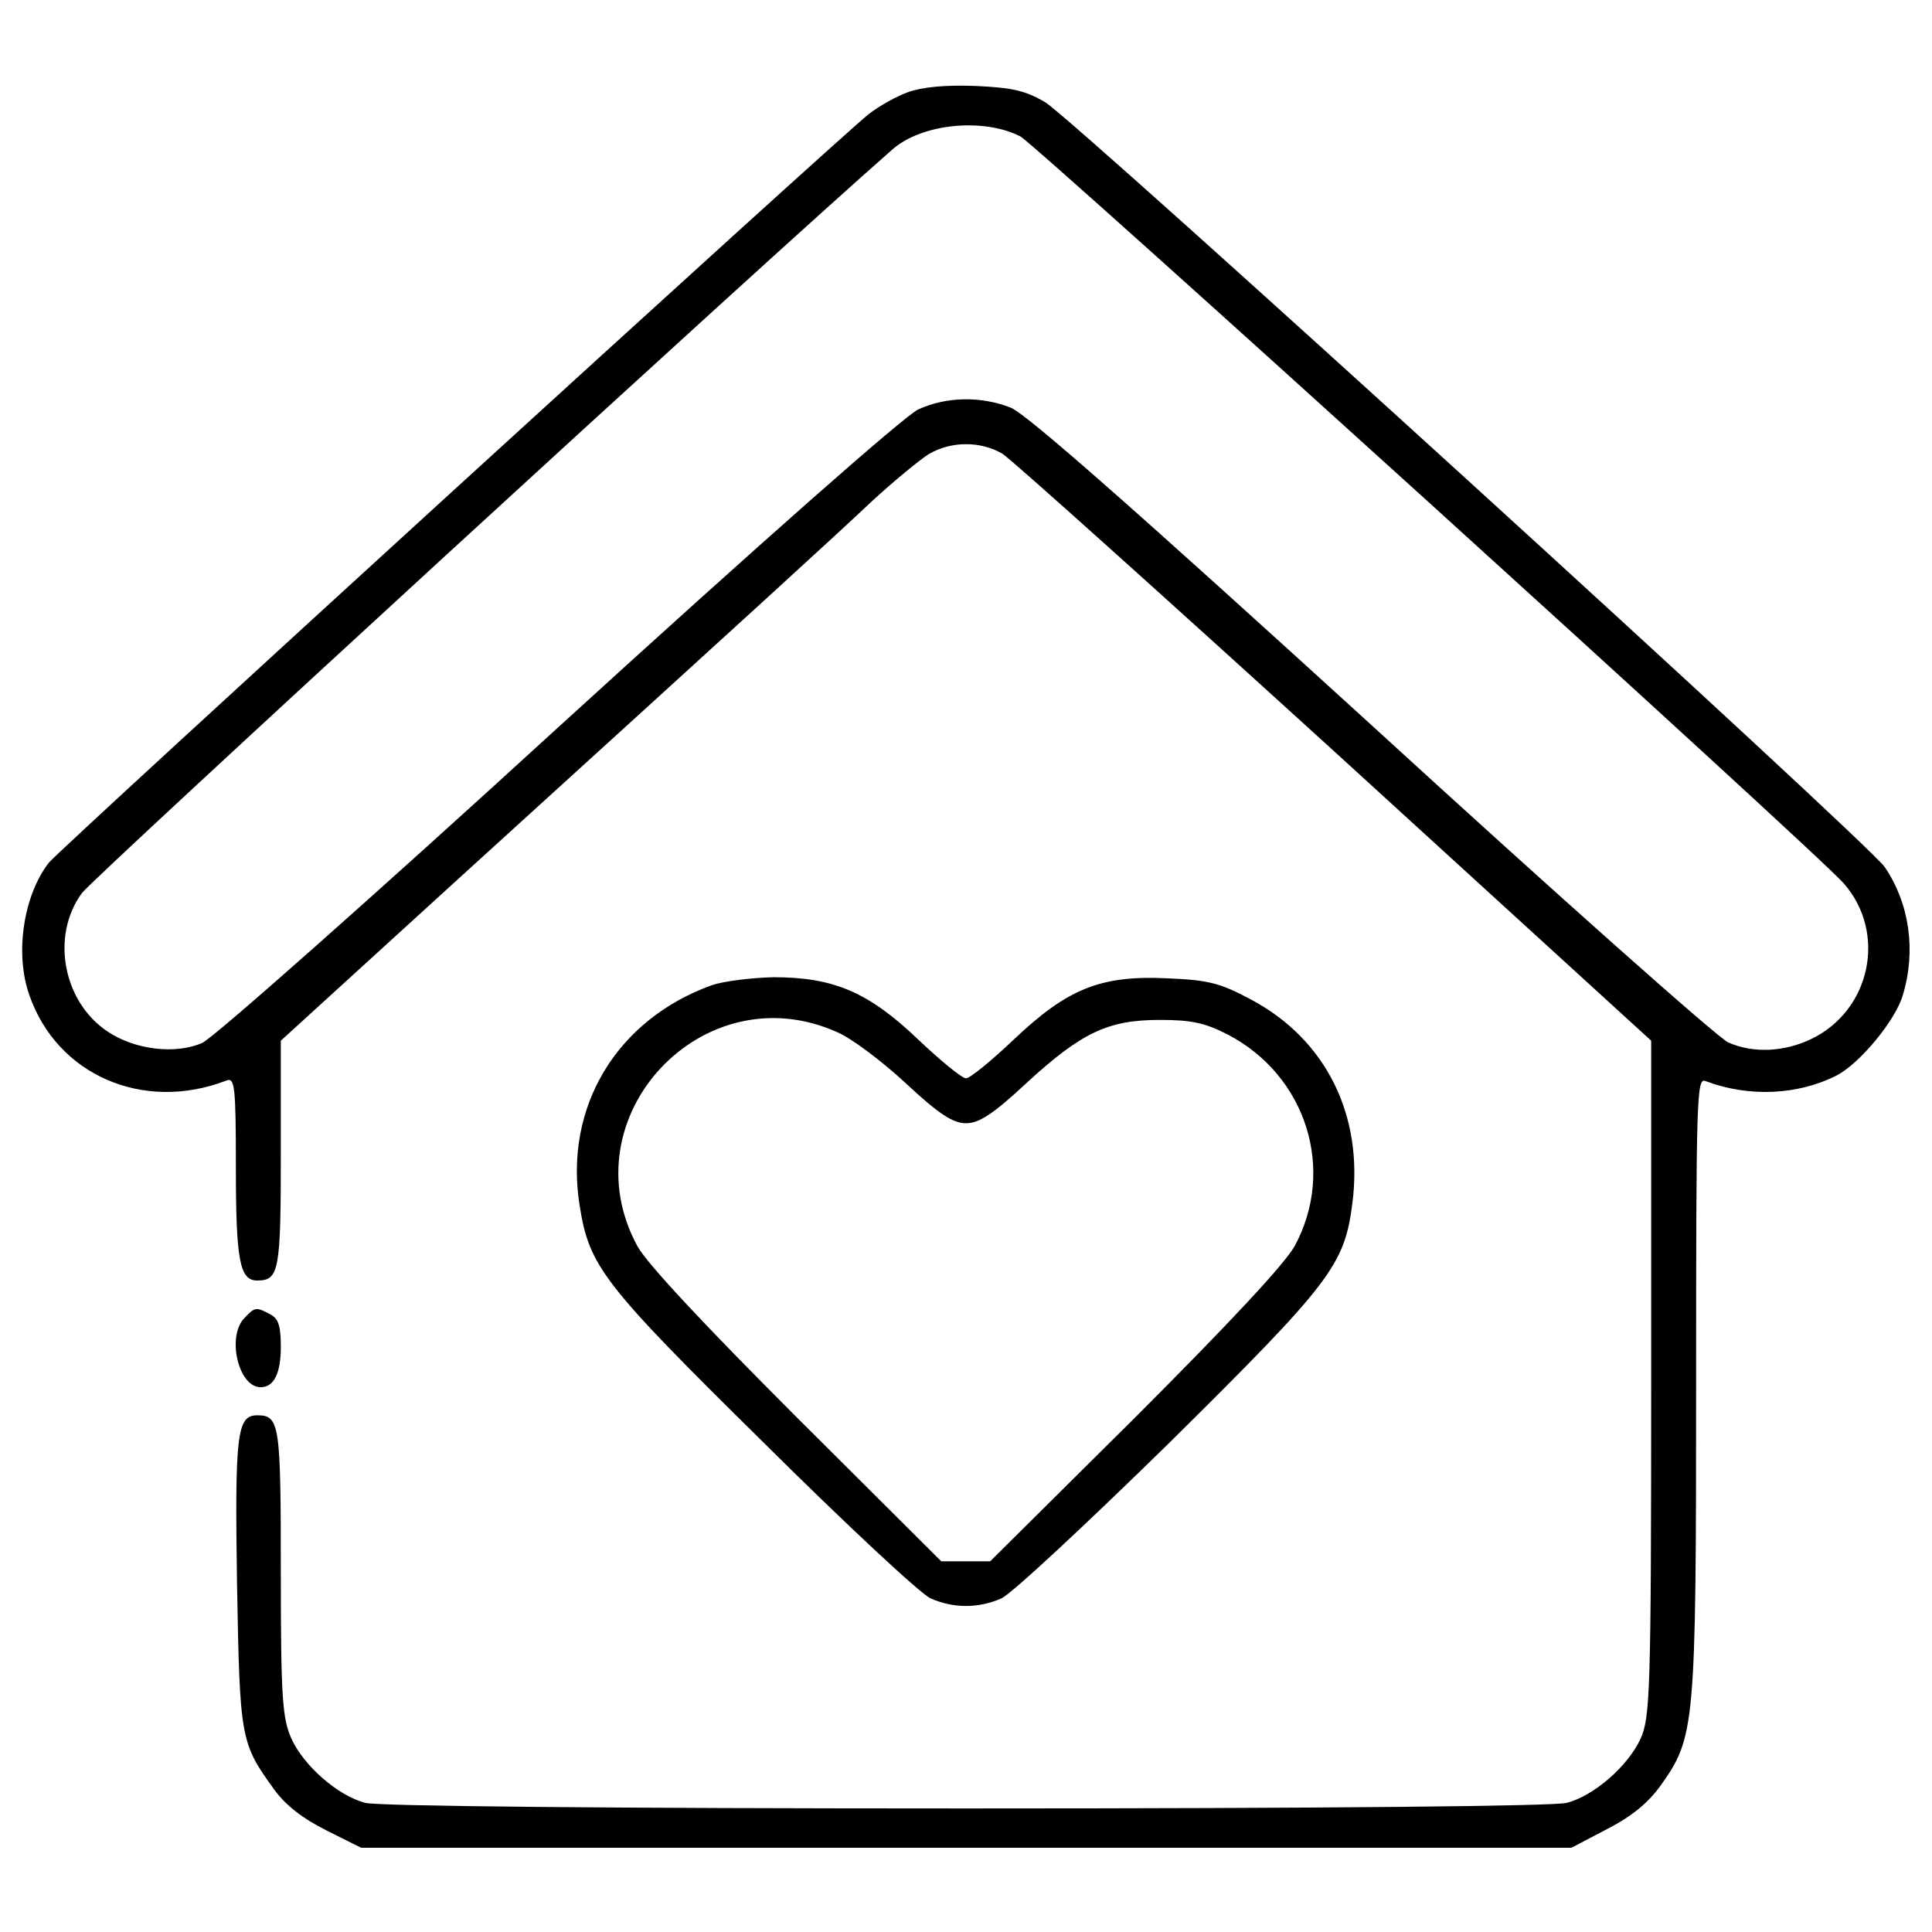 <?xml version="1.0" standalone="no"?>
<!DOCTYPE svg PUBLIC "-//W3C//DTD SVG 20010904//EN"
 "http://www.w3.org/TR/2001/REC-SVG-20010904/DTD/svg10.dtd">
<svg version="1.0" xmlns="http://www.w3.org/2000/svg"
 width="344pt" height="344pt" viewBox="0 0 344 344"
 preserveAspectRatio="xMidYMid meet">

<g transform="translate(0,344) scale(0.1,-0.1)"
fill="#000000" stroke="none">
<path d="M1617 3276 c-20 -7 -52 -25 -70 -39 -49 -38 -1440 -1308 -1460 -1333
-45 -58 -61 -161 -35 -235 49 -143 203 -210 351 -153 15 6 17 -9 17 -156 0
-165 7 -200 38 -200 39 0 42 17 42 226 l0 201 317 289 c561 510 667 607 736
672 38 35 83 72 100 83 40 24 93 24 132 1 17 -11 283 -250 593 -532 l562 -513
0 -601 c0 -563 -2 -604 -19 -642 -22 -48 -82 -101 -131 -114 -22 -6 -429 -10
-1070 -10 -641 0 -1048 4 -1070 10 -49 13 -109 66 -131 114 -16 36 -19 70 -19
297 0 264 -2 279 -42 279 -36 0 -40 -33 -36 -298 5 -279 6 -285 66 -368 20
-28 51 -52 93 -73 l62 -31 1078 0 1077 0 63 33 c43 22 73 46 96 78 61 86 63
103 63 712 0 519 1 549 17 542 77 -29 164 -25 233 10 41 21 105 98 118 143 24
79 12 163 -32 228 -30 44 -1442 1330 -1495 1362 -36 21 -59 26 -125 29 -52 2
-94 -2 -119 -11z m200 -79 c29 -16 1417 -1274 1466 -1330 77 -88 48 -226 -58
-277 -48 -23 -103 -26 -148 -6 -18 8 -303 261 -634 564 -418 381 -614 554
-643 566 -53 21 -115 20 -165 -3 -24 -11 -277 -234 -640 -565 -330 -302 -616
-555 -635 -563 -48 -21 -120 -12 -168 20 -80 53 -102 171 -46 247 21 28 1218
1127 1442 1323 52 47 163 58 229 24z"/>
<path d="M1268 1686 c-170 -61 -264 -217 -236 -392 17 -109 41 -140 327 -422
146 -145 280 -270 298 -278 41 -18 85 -18 126 0 18 8 152 133 299 277 288 285
312 316 326 427 20 156 -47 291 -180 362 -54 29 -75 35 -148 38 -120 6 -179
-18 -275 -109 -40 -38 -78 -69 -85 -69 -7 0 -45 31 -85 69 -89 85 -151 111
-258 111 -40 -1 -88 -7 -109 -14z m223 -84 c24 -10 79 -51 122 -91 59 -55 84
-71 107 -71 23 0 48 16 107 71 99 91 146 113 238 113 56 0 80 -5 121 -26 140
-73 193 -241 119 -377 -18 -32 -116 -137 -284 -305 l-258 -256 -43 0 -44 0
-257 256 c-165 165 -267 274 -284 305 -125 230 117 489 356 381z"/>
<path d="M436 1094 c-33 -32 -12 -124 28 -124 24 0 36 25 36 72 0 37 -4 50
-19 58 -25 13 -27 13 -45 -6z"/>
</g>
</svg>
